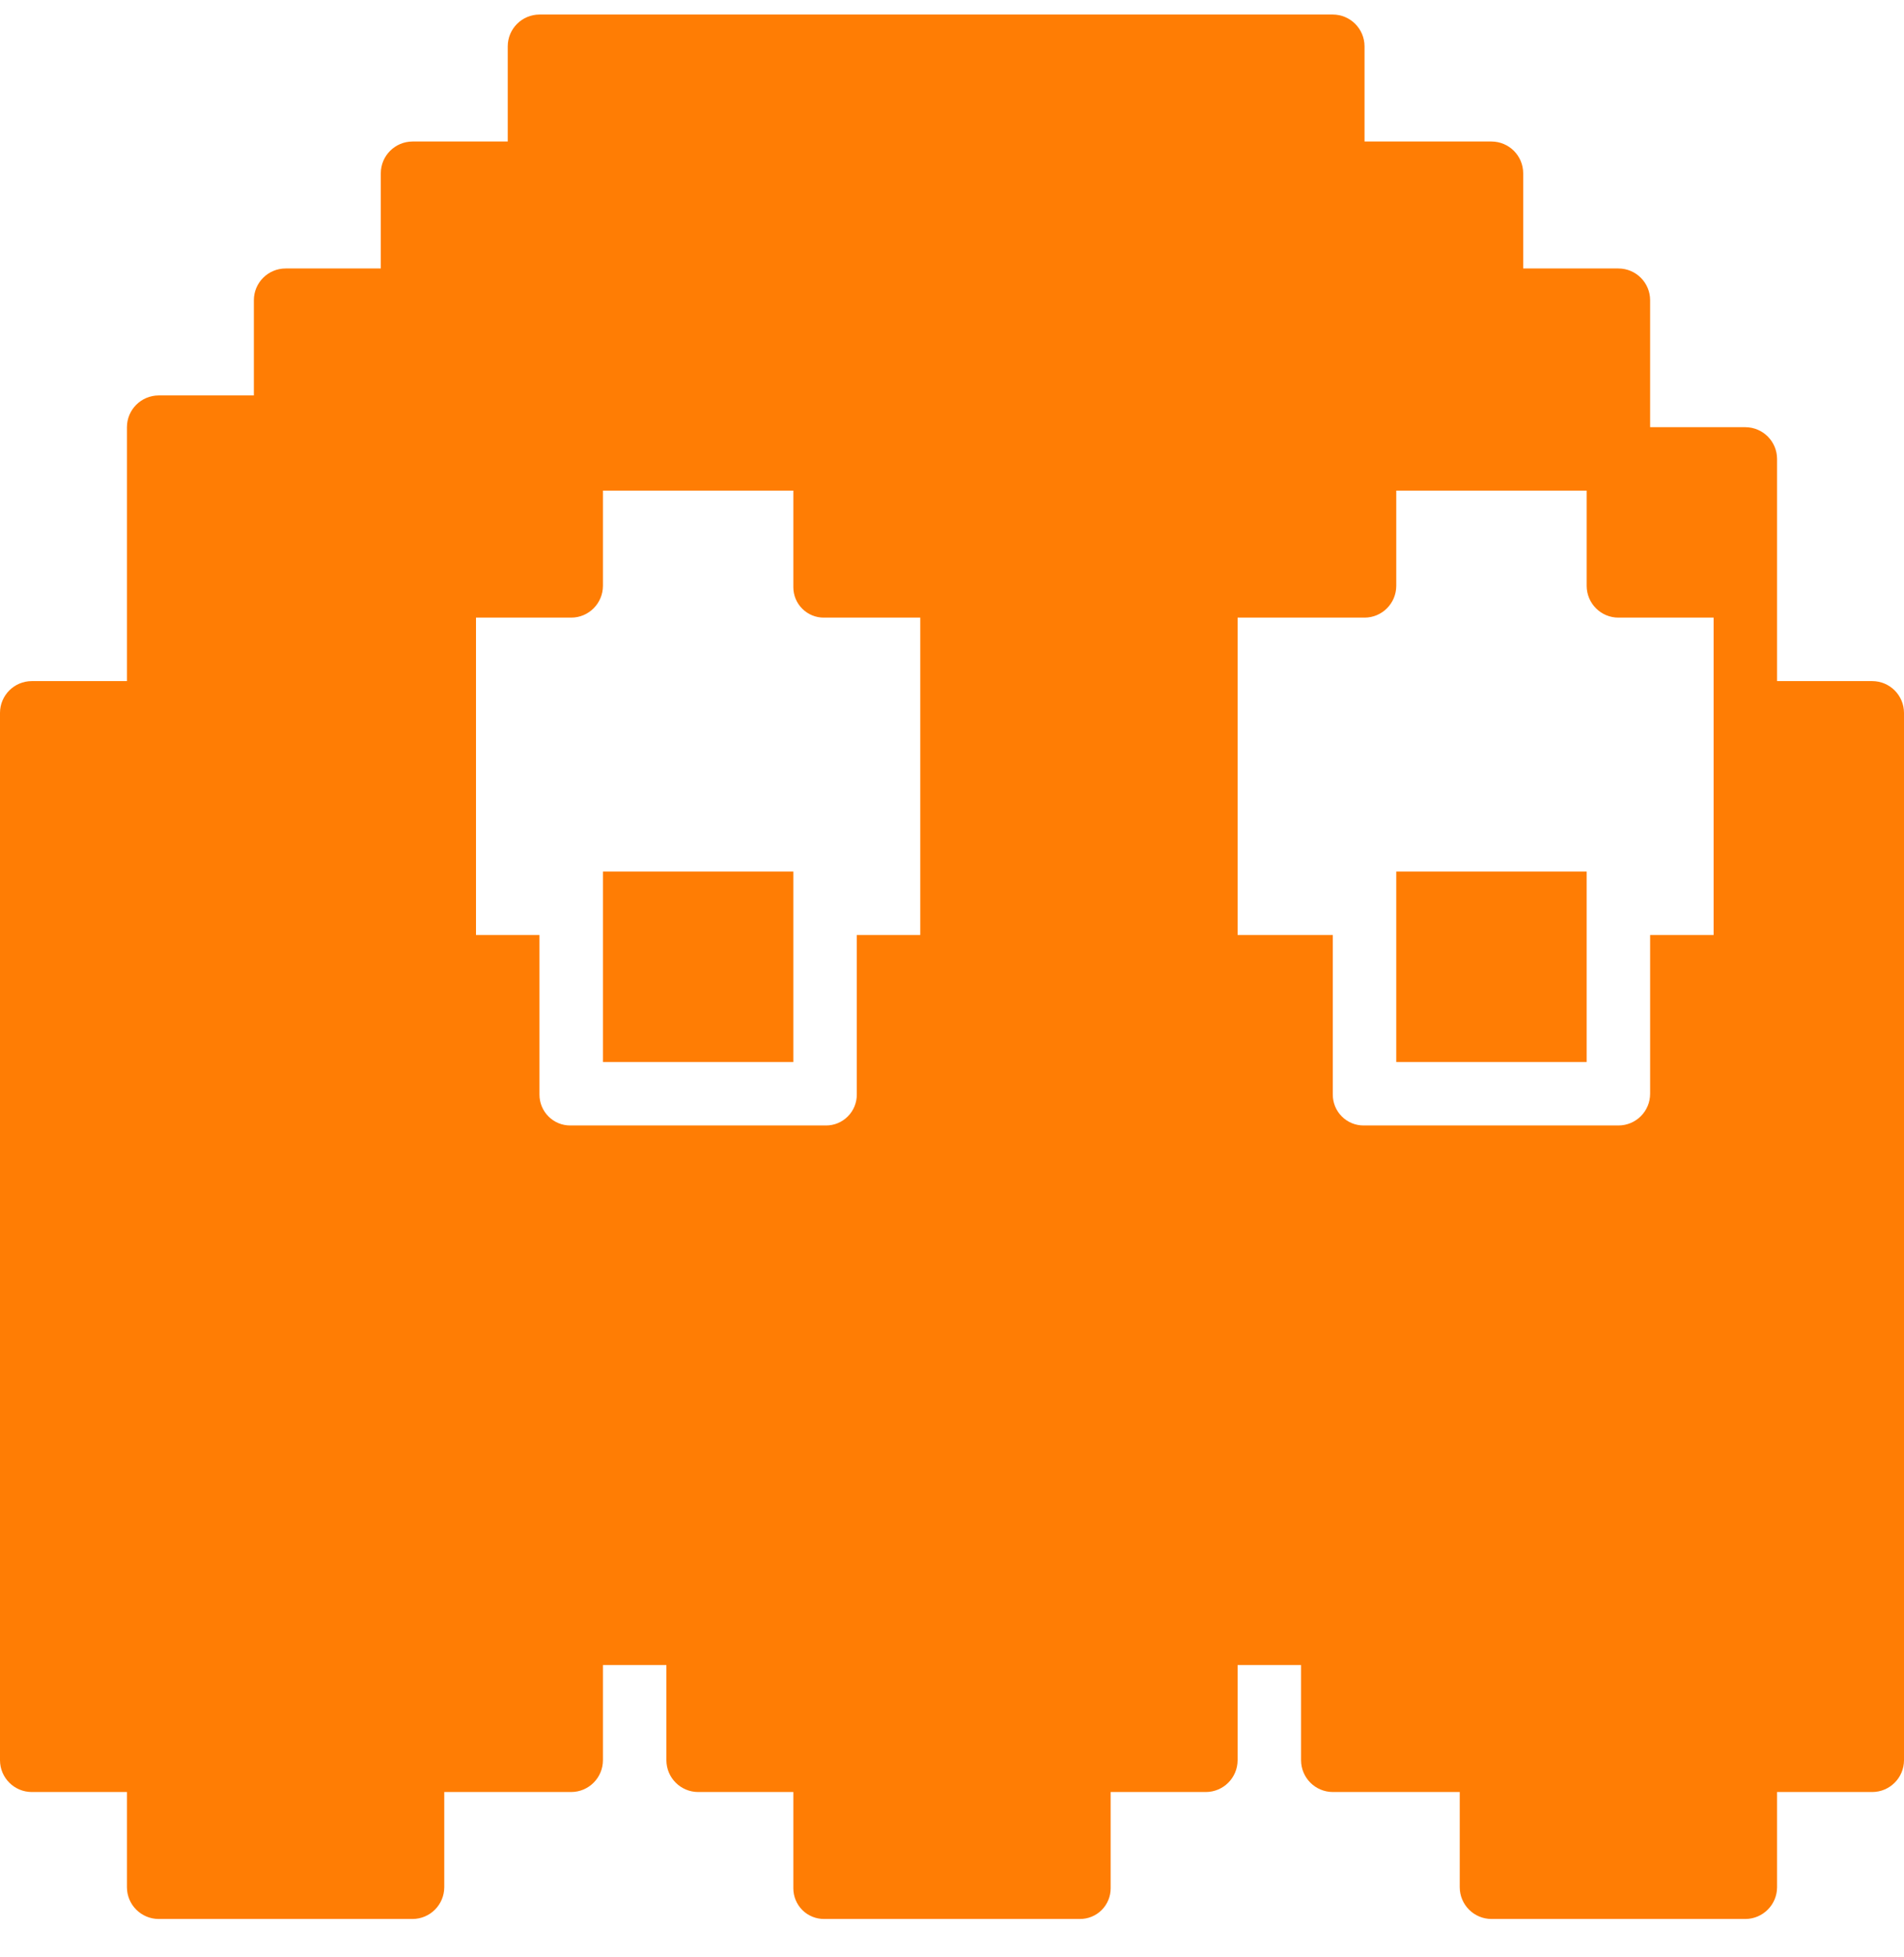 <svg width="36" height="37" viewBox="0 0 36 37" fill="none" xmlns="http://www.w3.org/2000/svg">
<path d="M35.4 12.875H33.6V8.675C33.599 8.344 33.331 8.076 33 8.075H31.2V5.675C31.2 5.344 30.931 5.075 30.6 5.075H28.8V3.275C28.799 2.944 28.531 2.676 28.2 2.675H25.8V0.875C25.799 0.544 25.531 0.276 25.2 0.275H10.2C9.869 0.276 9.601 0.544 9.6 0.875V2.675H7.8C7.469 2.676 7.201 2.944 7.2 3.275V5.075H5.4C5.069 5.075 4.8 5.344 4.8 5.675V7.475H3C2.669 7.476 2.401 7.744 2.4 8.075V12.875H0.6C0.269 12.876 0.001 13.144 0 13.475V33.275C0.001 33.606 0.269 33.874 0.6 33.875H2.4V35.675C2.401 36.006 2.669 36.274 3 36.275H7.8C8.131 36.274 8.399 36.006 8.4 35.675V33.875H10.8C11.131 33.874 11.399 33.606 11.4 33.275V31.475H12.6V33.275C12.601 33.606 12.869 33.874 13.2 33.875H15V35.696C15 35.85 15.062 35.998 15.171 36.107C15.281 36.216 15.429 36.276 15.584 36.275H20.416C20.571 36.276 20.719 36.216 20.829 36.107C20.938 35.998 21 35.85 21 35.696V33.875H22.8C23.131 33.874 23.399 33.606 23.4 33.275V31.475H24.6V33.275C24.601 33.606 24.869 33.874 25.2 33.875H27.6V35.675C27.601 36.006 27.869 36.274 28.2 36.275H33C33.331 36.274 33.599 36.006 33.6 35.675V33.875H35.4C35.731 33.874 35.999 33.606 36 33.275V13.475C35.999 13.144 35.731 12.876 35.4 12.875ZM17.4 17.675H16.2V20.689C16.201 20.844 16.14 20.994 16.03 21.104C15.921 21.214 15.772 21.276 15.617 21.275H10.783C10.628 21.276 10.479 21.214 10.37 21.104C10.26 20.994 10.199 20.844 10.2 20.689V17.675H9V11.675H10.8C11.131 11.675 11.399 11.406 11.4 11.075V9.275H15V11.1C15 11.254 15.061 11.4 15.17 11.508C15.279 11.616 15.426 11.677 15.58 11.675H17.4V17.675ZM32.4 17.675H31.2V20.675C31.2 21.007 30.931 21.275 30.6 21.275H25.784C25.628 21.276 25.479 21.214 25.37 21.104C25.26 20.994 25.199 20.844 25.2 20.689V17.675H23.4V11.675H25.8C26.131 11.675 26.399 11.406 26.4 11.075V9.275H30V11.075C30.001 11.406 30.269 11.675 30.6 11.675H32.4L32.4 17.675Z" fill="#FF7D04"/>
<path d="M30 16.476H26.4V20.076H30V16.476Z" fill="#FF7D04"/>
<path d="M15 16.476H11.4V20.076H15V16.476Z" fill="#FF7D04"/>
</svg>
